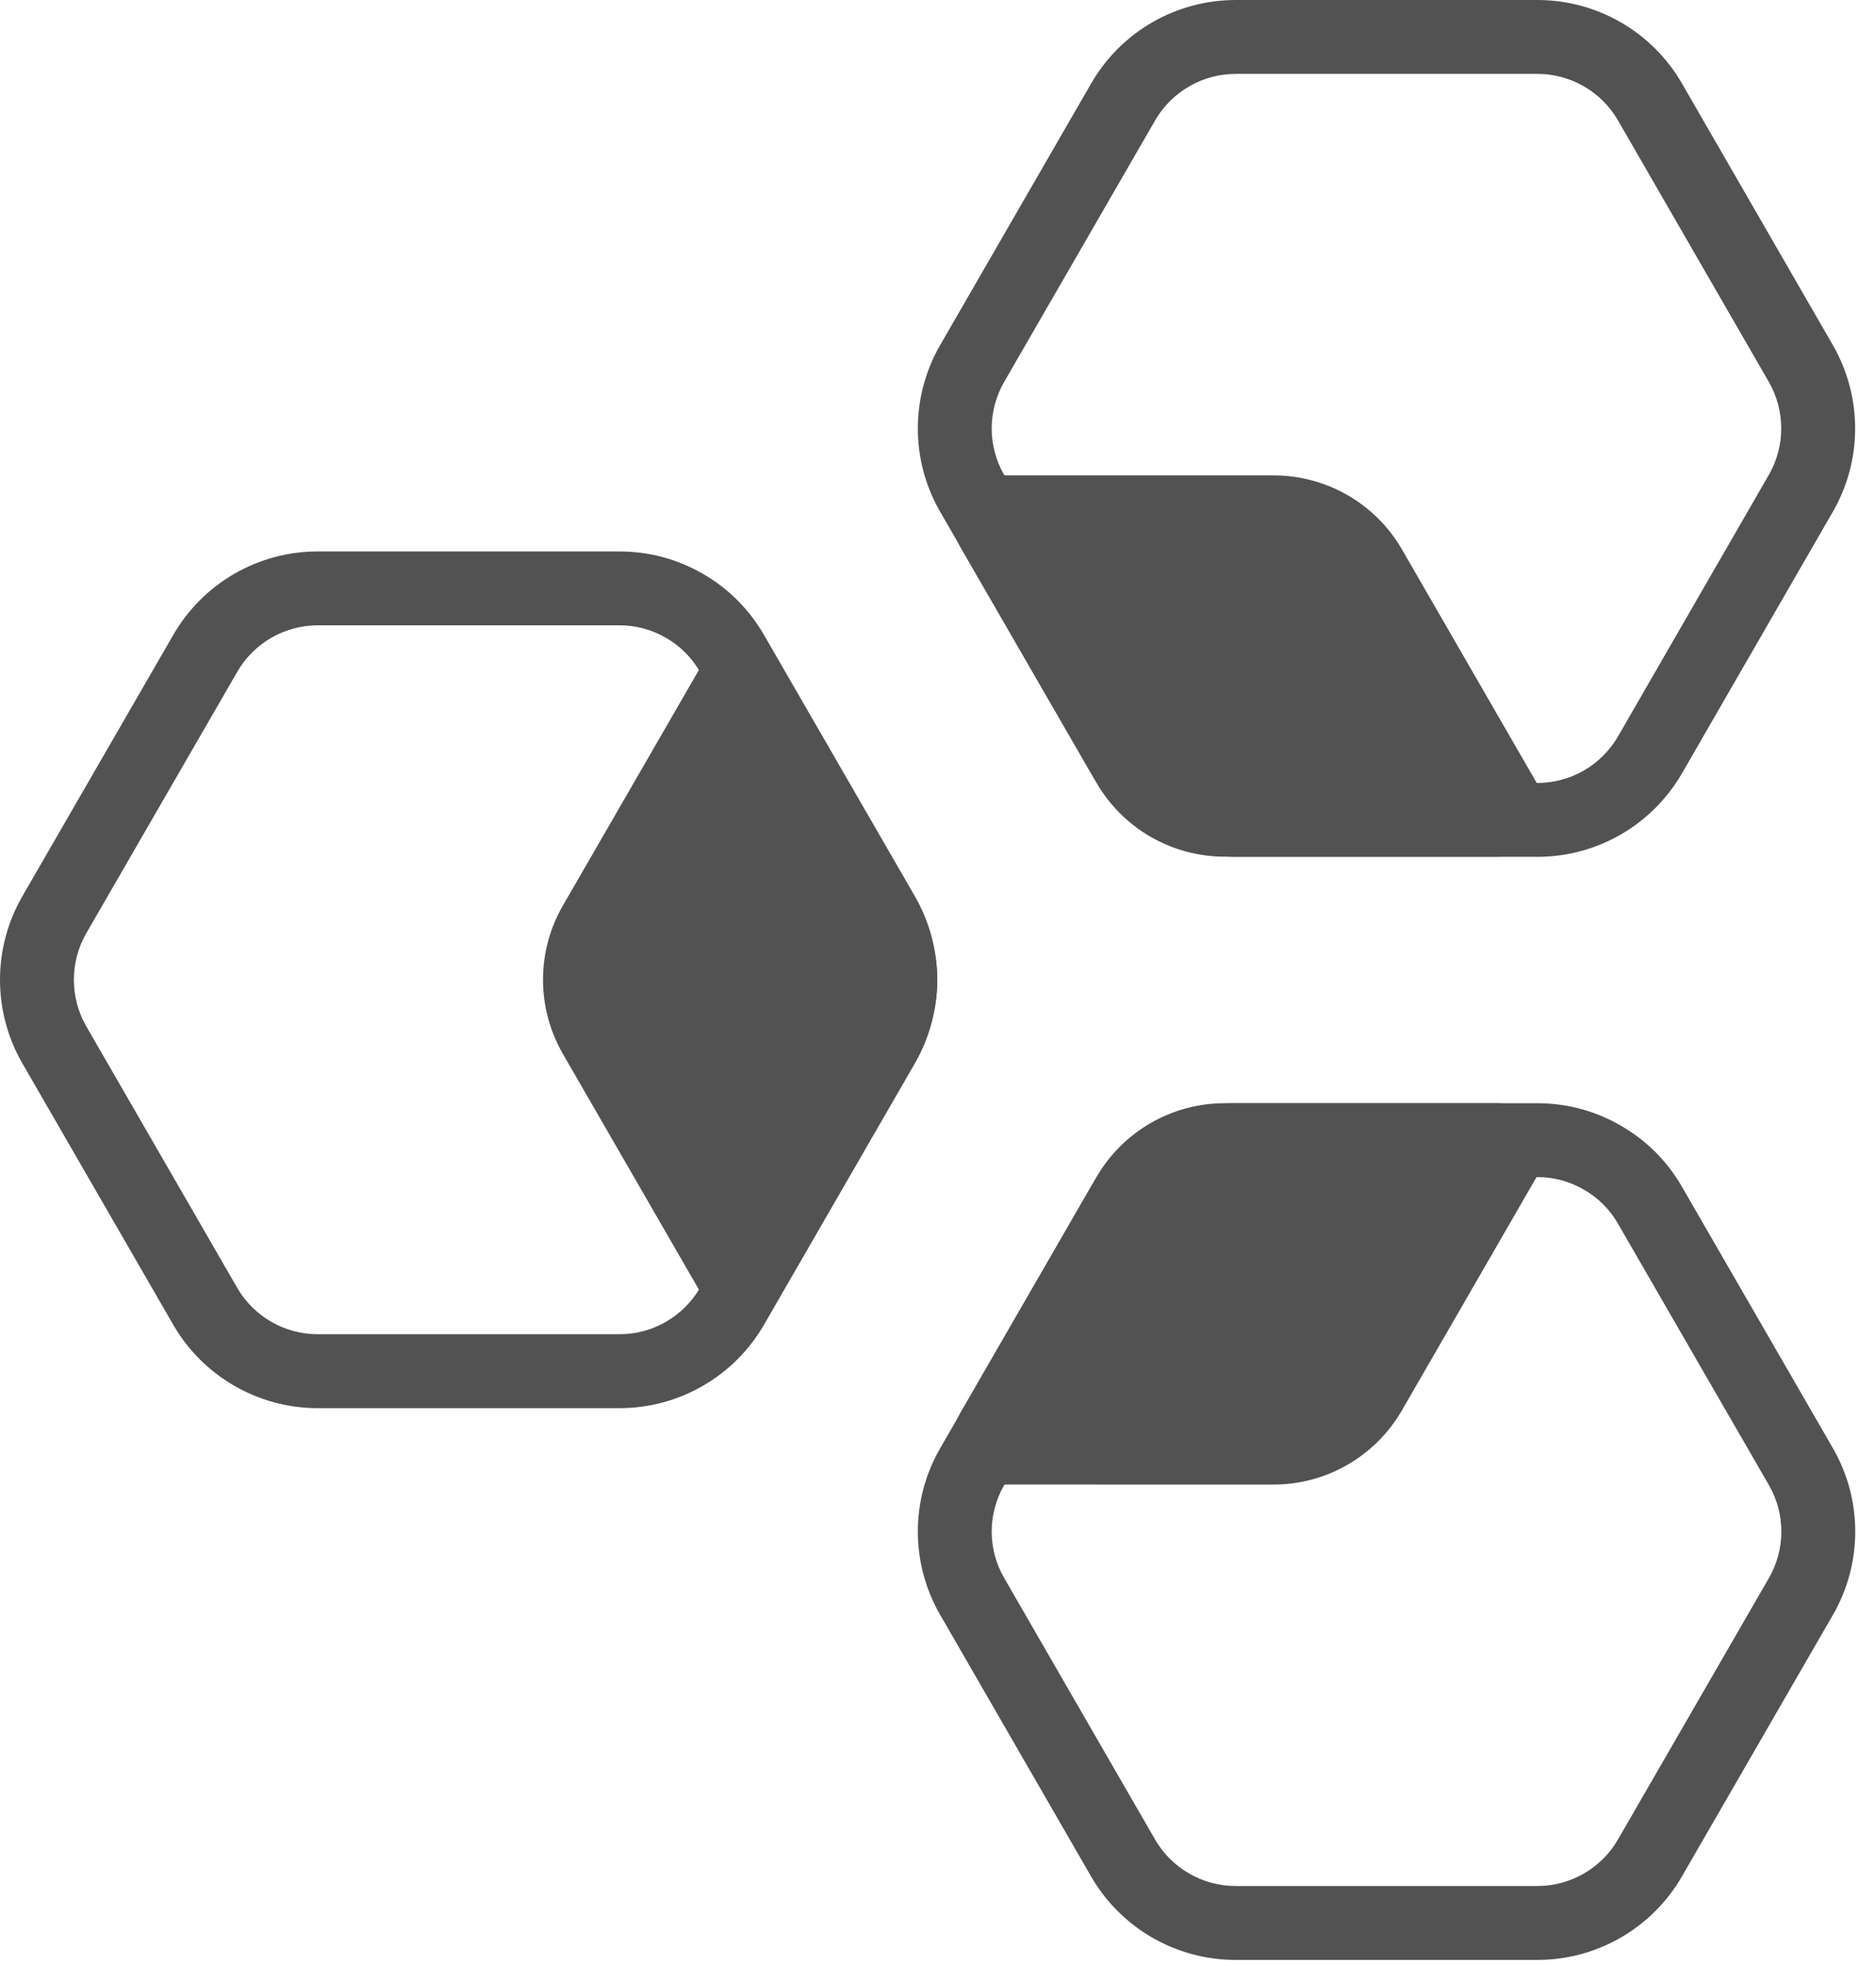 <svg width="63" height="66" viewBox="0 0 63 66" version="1.1" xmlns="http://www.w3.org/2000/svg" xmlns:xlink="http://www.w3.org/1999/xlink">
<title>brand</title>
<desc>Created using Figma</desc>
<g id="Canvas" transform="translate(-427 -304)">
<g id="brand">
<g id="g10">
<g id="g14">
<g id="g16">
<g id="g22">
<g id="path24">
<use xlink:href="#path0_fill" transform="matrix(1.25 0 0 -1.25 427 351.272)" fill="#525252"/>
</g>
</g>
<g id="g26">
<g id="path28">
<use xlink:href="#path1_fill" transform="matrix(1.25 0 0 -1.25 457.823 332.764)" fill="#525252"/>
</g>
</g>
<g id="g30">
<g id="path32">
<use xlink:href="#path2_fill" transform="matrix(1.25 0 0 -1.25 457.823 369.795)" fill="#525252"/>
</g>
</g>
<g id="g34">
<g id="path36">
<use xlink:href="#path3_fill" transform="matrix(1.25 0 0 -1.25 458.633 332.759)" fill="#525252"/>
</g>
</g>
<g id="g38">
<g id="path40">
<use xlink:href="#path4_fill" transform="matrix(1.25 0 0 -1.25 445.235 349.027)" fill="#525252"/>
</g>
</g>
<g id="g42">
<g id="path44">
<use xlink:href="#path5_fill" transform="matrix(1.25 0 0 -1.25 458.634 353.837)" fill="#525252"/>
</g>
</g>
</g>
</g>
</g>
</g>
</g>
<defs>
<linearGradient id="paint0_linear" x1="0" y1="0" x2="1" y2="0" gradientUnits="userSpaceOnUse" gradientTransform="matrix(25.18 0 0 23.008 0 -11.504)">
<stop offset="0" stop-color="#6089F7"/>
<stop offset="1" stop-color="#B166ED"/>
</linearGradient>
<linearGradient id="paint1_linear" x1="0" y1="0" x2="1" y2="0" gradientUnits="userSpaceOnUse" gradientTransform="matrix(25.181 0 0 23.011 0 -11.505)">
<stop offset="0" stop-color="#6089F7"/>
<stop offset="1" stop-color="#B166ED"/>
</linearGradient>
<linearGradient id="paint2_linear" x1="0" y1="0" x2="1" y2="0" gradientUnits="userSpaceOnUse" gradientTransform="matrix(25.184 0 0 23.008 0 -11.504)">
<stop offset="0" stop-color="#6089F7"/>
<stop offset="1" stop-color="#B166ED"/>
</linearGradient>
<linearGradient id="paint3_linear" x1="0" y1="0" x2="1" y2="0" gradientUnits="userSpaceOnUse" gradientTransform="matrix(16.813 0 0 10.24 0 -5.12)">
<stop offset="0" stop-color="#6089F7"/>
<stop offset="1" stop-color="#B166ED"/>
</linearGradient>
<linearGradient id="paint4_linear" x1="0" y1="0" x2="1" y2="0" gradientUnits="userSpaceOnUse" gradientTransform="matrix(10.592 0 0 19.413 0 -9.707)">
<stop offset="0" stop-color="#6089F7"/>
<stop offset="1" stop-color="#B166ED"/>
</linearGradient>
<linearGradient id="paint5_linear" x1="0" y1="0" x2="1" y2="0" gradientUnits="userSpaceOnUse" gradientTransform="matrix(16.811 0 0 10.242 0 -5.121)">
<stop offset="0" stop-color="#6089F7"/>
<stop offset="1" stop-color="#B166ED"/>
</linearGradient>
<path id="path0_fill" d="M 16.645 23.008L 8.535 23.008C 6.934 23.008 5.455 22.154 4.655 20.766L 0.6 13.746C -0.2 12.358 -0.2 10.65 0.6 9.262L 4.655 2.239C 5.455 0.855 6.934 5.79834e-07 8.535 5.79834e-07L 16.645 5.79834e-07C 17.445 5.79834e-07 18.215 0.213 18.884 0.601C 19.556 0.986 20.123 1.547 20.525 2.239L 24.58 9.262C 25.38 10.65 25.38 12.358 24.58 13.746L 20.525 20.766C 20.123 21.462 19.556 22.022 18.884 22.407C 18.215 22.795 17.445 23.008 16.645 23.008ZM 16.645 21.024C 17.083 21.024 17.512 20.909 17.897 20.685C 18.271 20.471 18.586 20.156 18.806 19.773L 22.861 12.755C 23.306 11.983 23.306 11.025 22.861 10.254L 18.809 3.235C 18.587 2.853 18.272 2.538 17.887 2.317C 17.512 2.1 17.083 1.985 16.645 1.985L 8.535 1.985C 7.646 1.985 6.818 2.463 6.373 3.231L 2.319 10.253C 1.874 11.025 1.874 11.983 2.318 12.754L 6.374 19.775C 6.818 20.545 7.646 21.024 8.535 21.024L 16.645 21.024"/>
<path id="path1_fill" d="M 16.646 23.011L 8.539 23.011C 6.935 23.011 5.456 22.157 4.656 20.769L 0.601 13.746C 0.199 13.05 9.15527e-08 12.277 9.15527e-08 11.504C 9.15527e-08 10.731 0.199 9.957 0.601 9.265L 4.656 2.242C 5.456 0.854 6.935 3.20435e-07 8.539 3.20435e-07L 16.646 3.20435e-07C 17.446 3.20435e-07 18.216 0.213 18.888 0.601C 19.56 0.989 20.127 1.55 20.529 2.242L 24.581 9.265C 25.381 10.65 25.381 12.358 24.581 13.746L 20.529 20.769C 19.729 22.157 18.246 23.011 16.646 23.011ZM 16.646 21.027C 17.537 21.027 18.366 20.548 18.81 19.777L 22.862 12.755C 23.307 11.983 23.307 11.027 22.862 10.257L 18.813 3.238C 18.591 2.855 18.273 2.538 17.895 2.319C 17.516 2.1 17.084 1.984 16.646 1.984L 8.539 1.984C 7.648 1.984 6.819 2.463 6.374 3.234L 2.317 10.261C 2.099 10.636 1.984 11.066 1.984 11.504C 1.984 11.942 2.1 12.374 2.319 12.754L 6.375 19.778C 6.819 20.548 7.648 21.027 8.539 21.027L 16.646 21.027"/>
<path id="path2_fill" d="M 16.646 23.008L 8.536 23.008C 6.935 23.008 5.456 22.154 4.656 20.769L 0.601 13.743C 0.199 13.051 9.15527e-08 12.277 9.15527e-08 11.504C 9.15527e-08 10.731 0.199 9.958 0.601 9.266L 4.656 2.239C 5.456 0.855 6.935 5.79834e-07 8.536 5.79834e-07L 16.646 5.79834e-07C 18.246 5.79834e-07 19.725 0.855 20.526 2.239L 24.584 9.266C 25.384 10.65 25.384 12.358 24.584 13.743L 20.526 20.769C 20.127 21.462 19.56 22.019 18.888 22.404C 18.219 22.795 17.446 23.008 16.646 23.008ZM 16.646 21.024C 17.086 21.024 17.514 20.909 17.902 20.682C 18.277 20.467 18.59 20.155 18.807 19.777L 22.866 12.75C 23.31 11.981 23.31 11.027 22.866 10.258L 18.808 3.232C 18.363 2.463 17.535 1.985 16.646 1.985L 8.536 1.985C 7.647 1.985 6.819 2.463 6.375 3.231L 2.317 10.262C 2.099 10.637 1.984 11.067 1.984 11.504C 1.984 11.942 2.099 12.372 2.319 12.751L 6.374 19.776C 6.819 20.546 7.647 21.024 8.536 21.024L 16.646 21.024"/>
<path id="path3_fill" d="M 0.535 8.247C 0.177 8.863 -2.6226e-08 9.551 -2.6226e-08 10.24L 8.908 10.24C 10.333 10.24 11.649 9.482 12.361 8.247L 16.813 0.535C 16.214 0.189 15.529 2.59399e-07 14.817 2.59399e-07L 7.601 2.59399e-07C 6.173 2.59399e-07 4.857 0.76 4.145 1.996L 0.535 8.247Z"/>
<path id="path4_fill" d="M 6.448 1.46C 6.093 0.842 5.586 0.345 4.99 -3.8147e-08L 0.536 7.715C -0.177 8.949 -0.179 10.468 0.535 11.702L 4.988 19.413C 5.586 19.068 6.093 18.569 6.449 17.952L 10.057 11.703C 10.771 10.466 10.771 8.946 10.057 7.712L 6.448 1.46Z"/>
<path id="path5_fill" d="M 14.818 10.242C 15.53 10.244 16.215 10.053 16.811 9.709L 12.357 1.994C 11.645 0.761 10.331 -0.001 8.905 1.35688e-06L 1.60217e-07 0.001C 1.60217e-07 0.692 0.179 1.38 0.535 1.997L 4.143 8.246C 4.857 9.483 6.173 10.242 7.599 10.242L 14.818 10.242Z"/>
</defs>
</svg>
